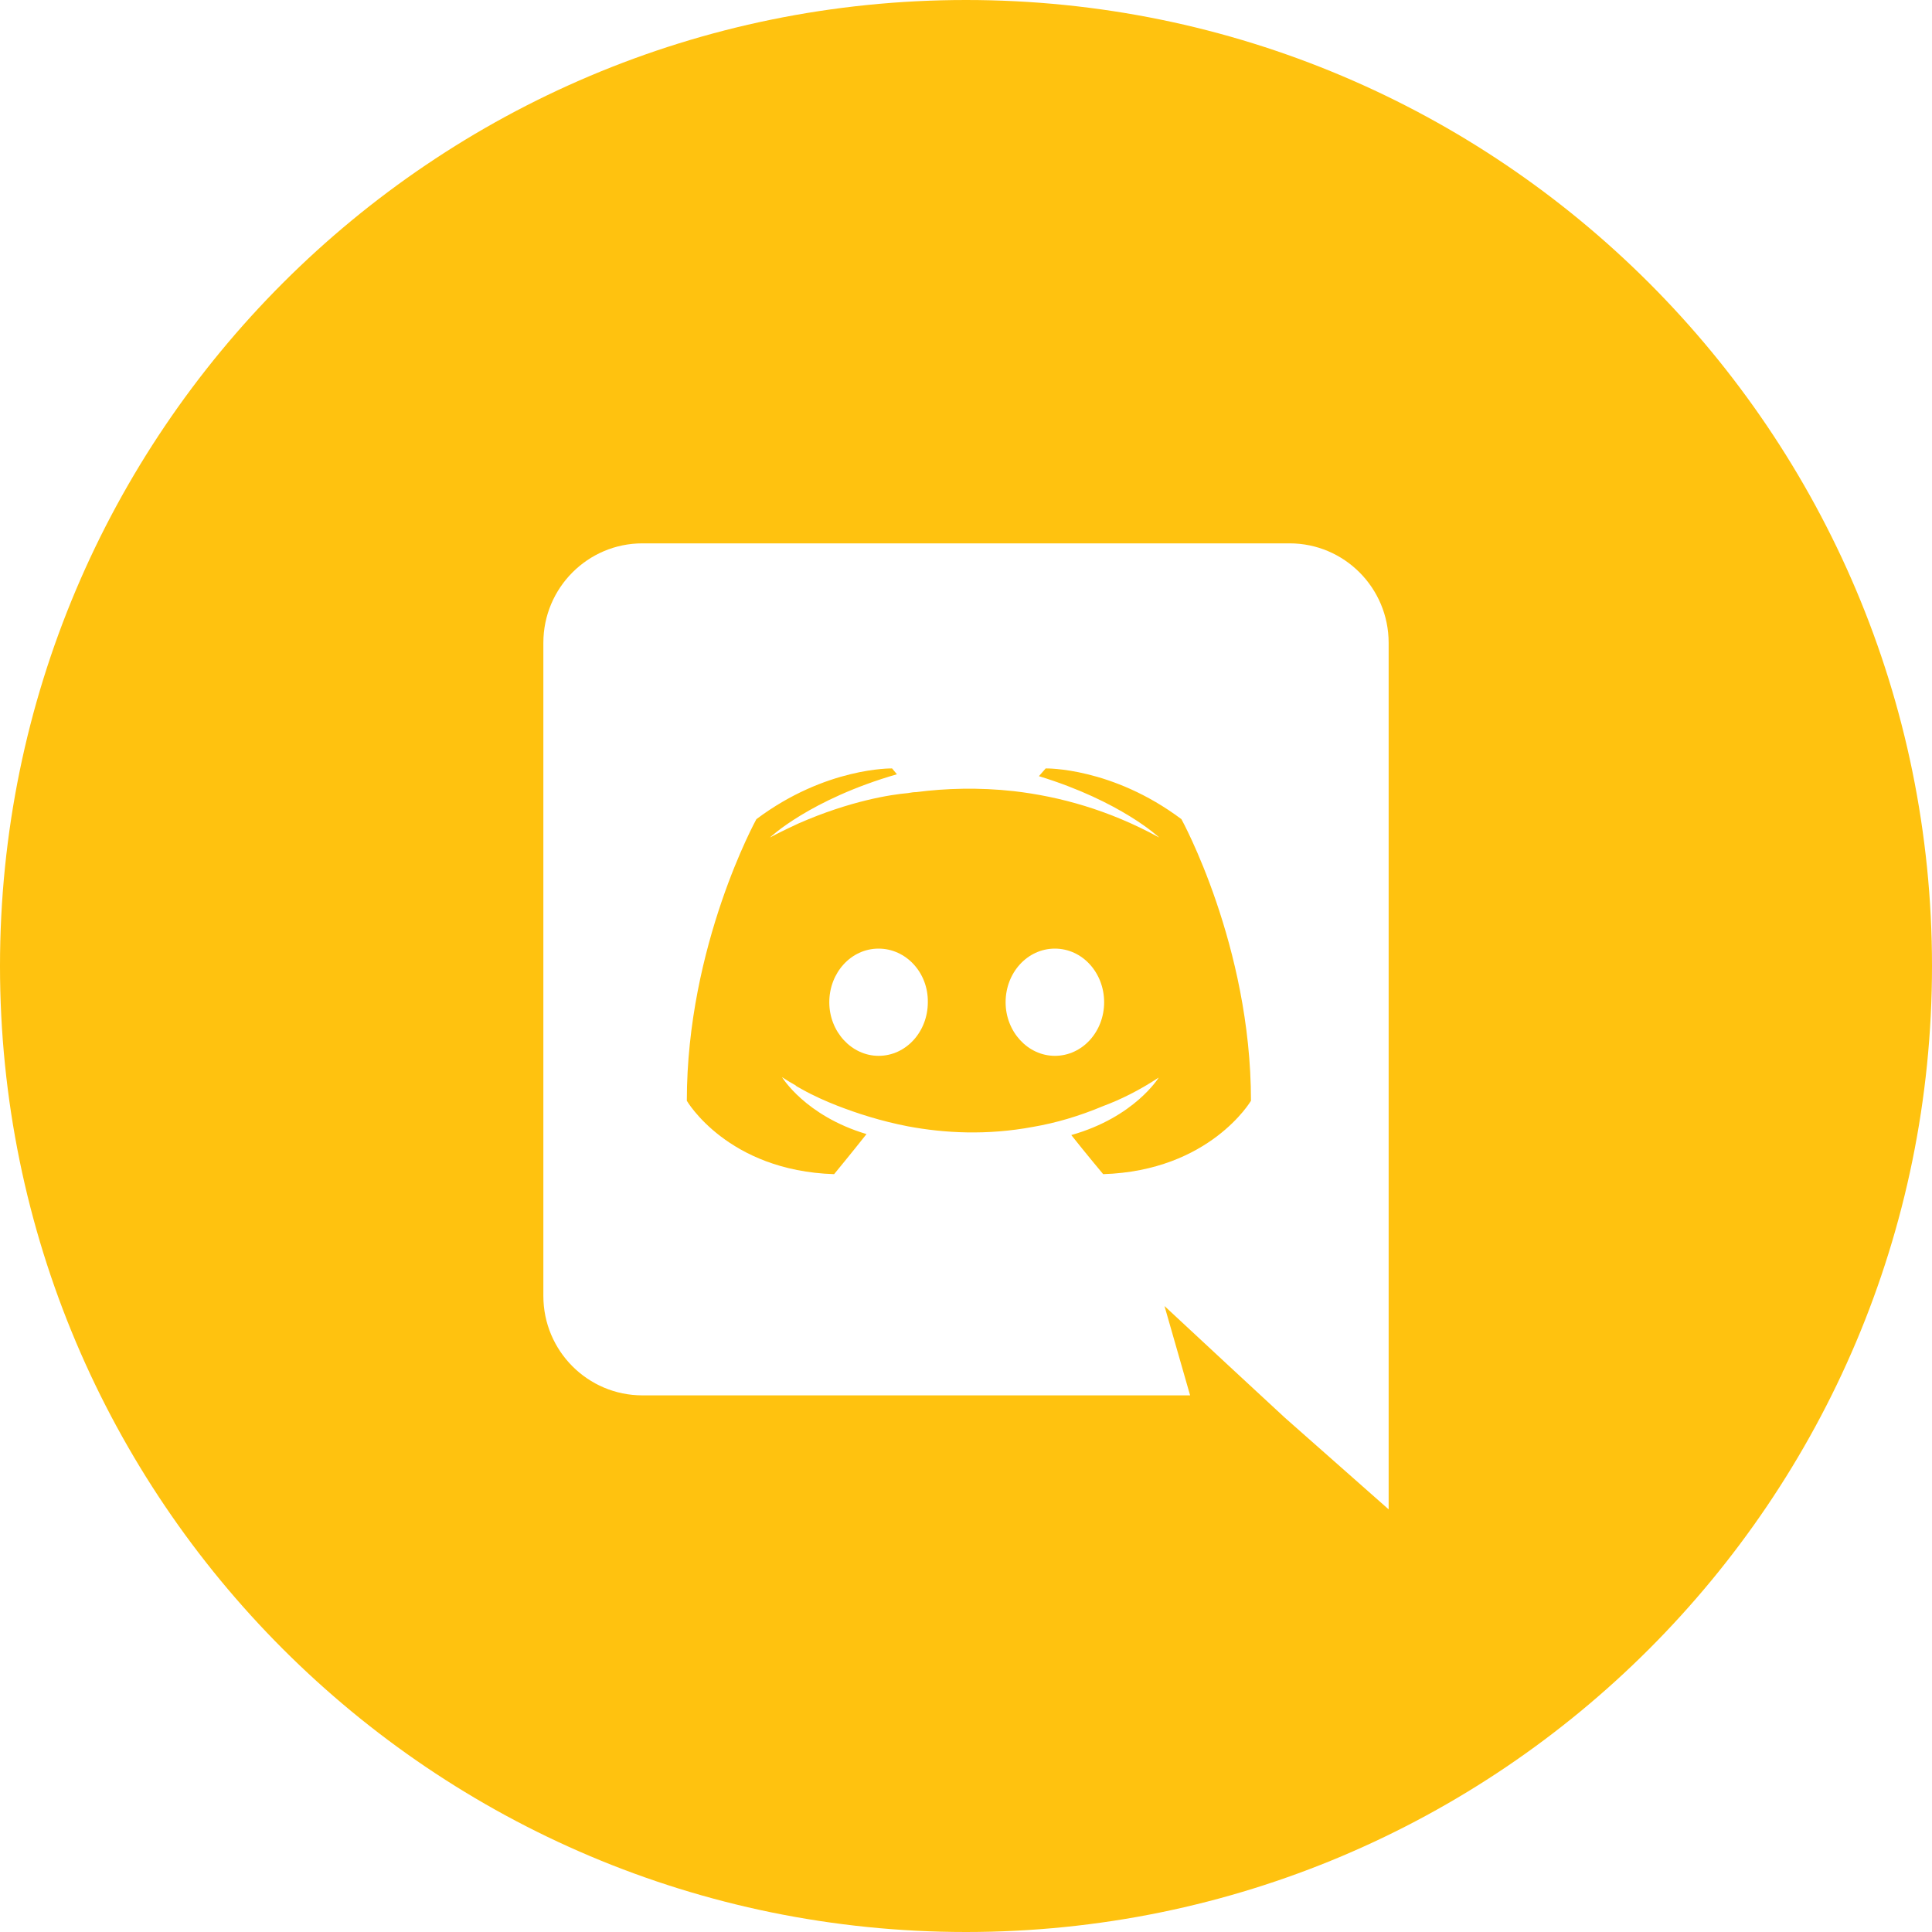<svg width="50" height="50" viewBox="0 0 50 50" fill="none" xmlns="http://www.w3.org/2000/svg">
<path fill-rule="evenodd" clip-rule="evenodd" d="M27.725 29.375C28.1 29.85 28.55 30.387 28.55 30.387C31.312 30.3 32.375 28.488 32.375 28.488C32.375 24.462 30.575 21.2 30.575 21.2C28.775 19.85 27.062 19.887 27.062 19.887L26.887 20.087C29.012 20.738 30 21.675 30 21.675C28.7 20.962 27.425 20.613 26.238 20.475C25.337 20.375 24.475 20.4 23.712 20.5C23.647 20.5 23.591 20.509 23.528 20.52L23.5 20.525C23.062 20.562 22 20.725 20.663 21.312C20.2 21.525 19.925 21.675 19.925 21.675C19.925 21.675 20.962 20.688 23.212 20.038L23.087 19.887C23.087 19.887 21.375 19.85 19.575 21.2C19.575 21.2 17.775 24.462 17.775 28.488C17.775 28.488 18.825 30.3 21.587 30.387C21.587 30.387 22.05 29.825 22.425 29.35C20.837 28.875 20.238 27.875 20.238 27.875C20.238 27.875 20.363 27.962 20.587 28.087C20.6 28.1 20.613 28.113 20.637 28.125C20.656 28.137 20.675 28.147 20.694 28.156C20.712 28.166 20.731 28.175 20.75 28.188C21.062 28.363 21.375 28.5 21.663 28.613C22.175 28.812 22.788 29.012 23.5 29.15C24.438 29.325 25.538 29.387 26.738 29.163C27.325 29.062 27.925 28.887 28.55 28.625C28.988 28.462 29.475 28.225 29.988 27.887C29.988 27.887 29.363 28.913 27.725 29.375ZM21.462 25.938C21.462 25.175 22.025 24.55 22.738 24.55C23.45 24.55 24.025 25.175 24.012 25.938C24.012 26.7 23.45 27.325 22.738 27.325C22.038 27.325 21.462 26.7 21.462 25.938ZM26.025 25.938C26.025 25.175 26.587 24.55 27.3 24.55C28.012 24.55 28.575 25.175 28.575 25.938C28.575 26.7 28.012 27.325 27.3 27.325C26.6 27.325 26.025 26.7 26.025 25.938Z" fill="#FFC20F"/>
<path fill-rule="evenodd" clip-rule="evenodd" d="M25 0C38.807 0 50 11.193 50 25C50 38.807 38.807 50 25 50C11.193 50 0 38.807 0 25C0 11.193 11.193 0 25 0ZM14.062 16.637C14.062 15.213 15.213 14.062 16.625 14.062H33.375C34.788 14.062 35.938 15.213 35.938 16.637V39.062L33.25 36.688L31.738 35.288L30.137 33.8L30.8 36.112H16.625C15.213 36.112 14.062 34.962 14.062 33.538V16.637Z" fill="#FFC20F"/>
</svg>
